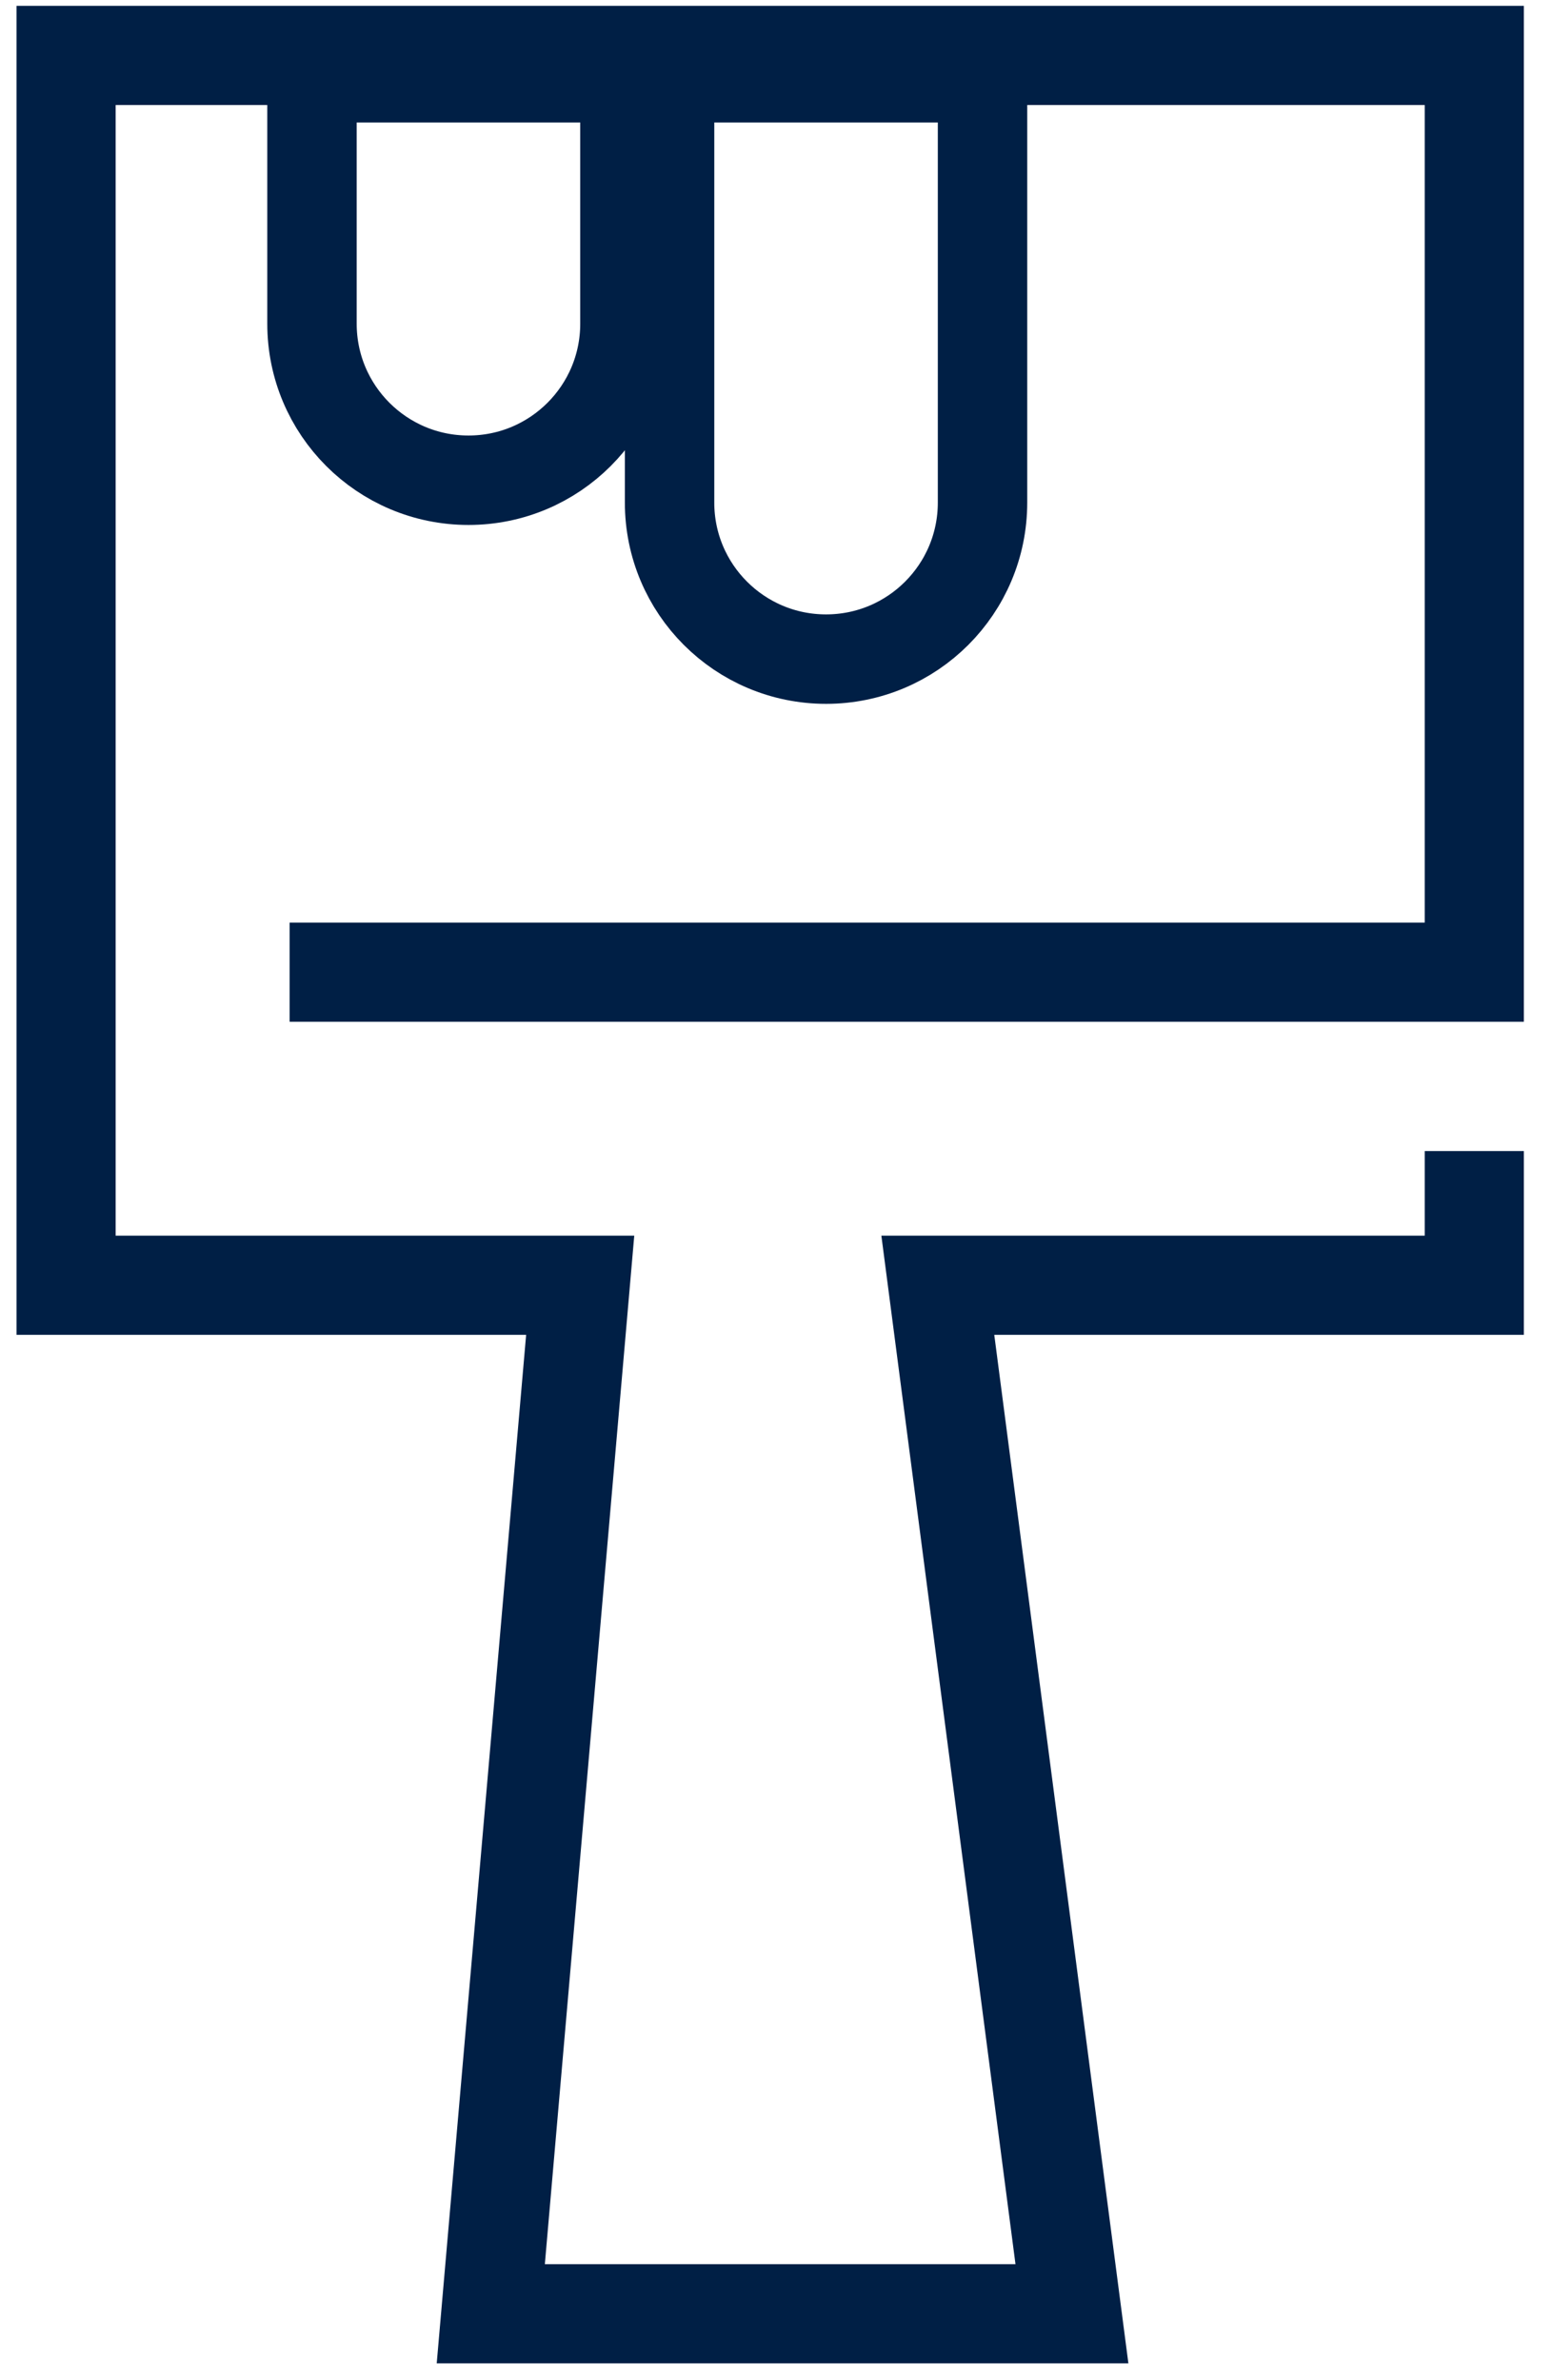 <svg width="47" height="72" viewBox="0 0 47 72" fill="none" xmlns="http://www.w3.org/2000/svg">
<path d="M8.765 29.412H44.618V1.677H2V38.883H17.559L14.853 70H32.441L28.382 38.883H44.618V34.824" stroke="#001F45" stroke-width="3"/>
<path d="M18.913 2.353L18.913 9.794C18.913 12.409 16.793 14.529 14.178 14.529C11.562 14.529 9.442 12.409 9.442 9.794L9.442 2.353L18.913 2.353Z" stroke="#001F45" stroke-width="2.706"/>
<path d="M29.735 2.353L29.735 15.206C29.735 17.821 27.615 19.941 25 19.941C22.384 19.941 20.264 17.821 20.264 15.206L20.264 2.353L29.735 2.353Z" stroke="#001F45" stroke-width="2.706"/>
</svg>
